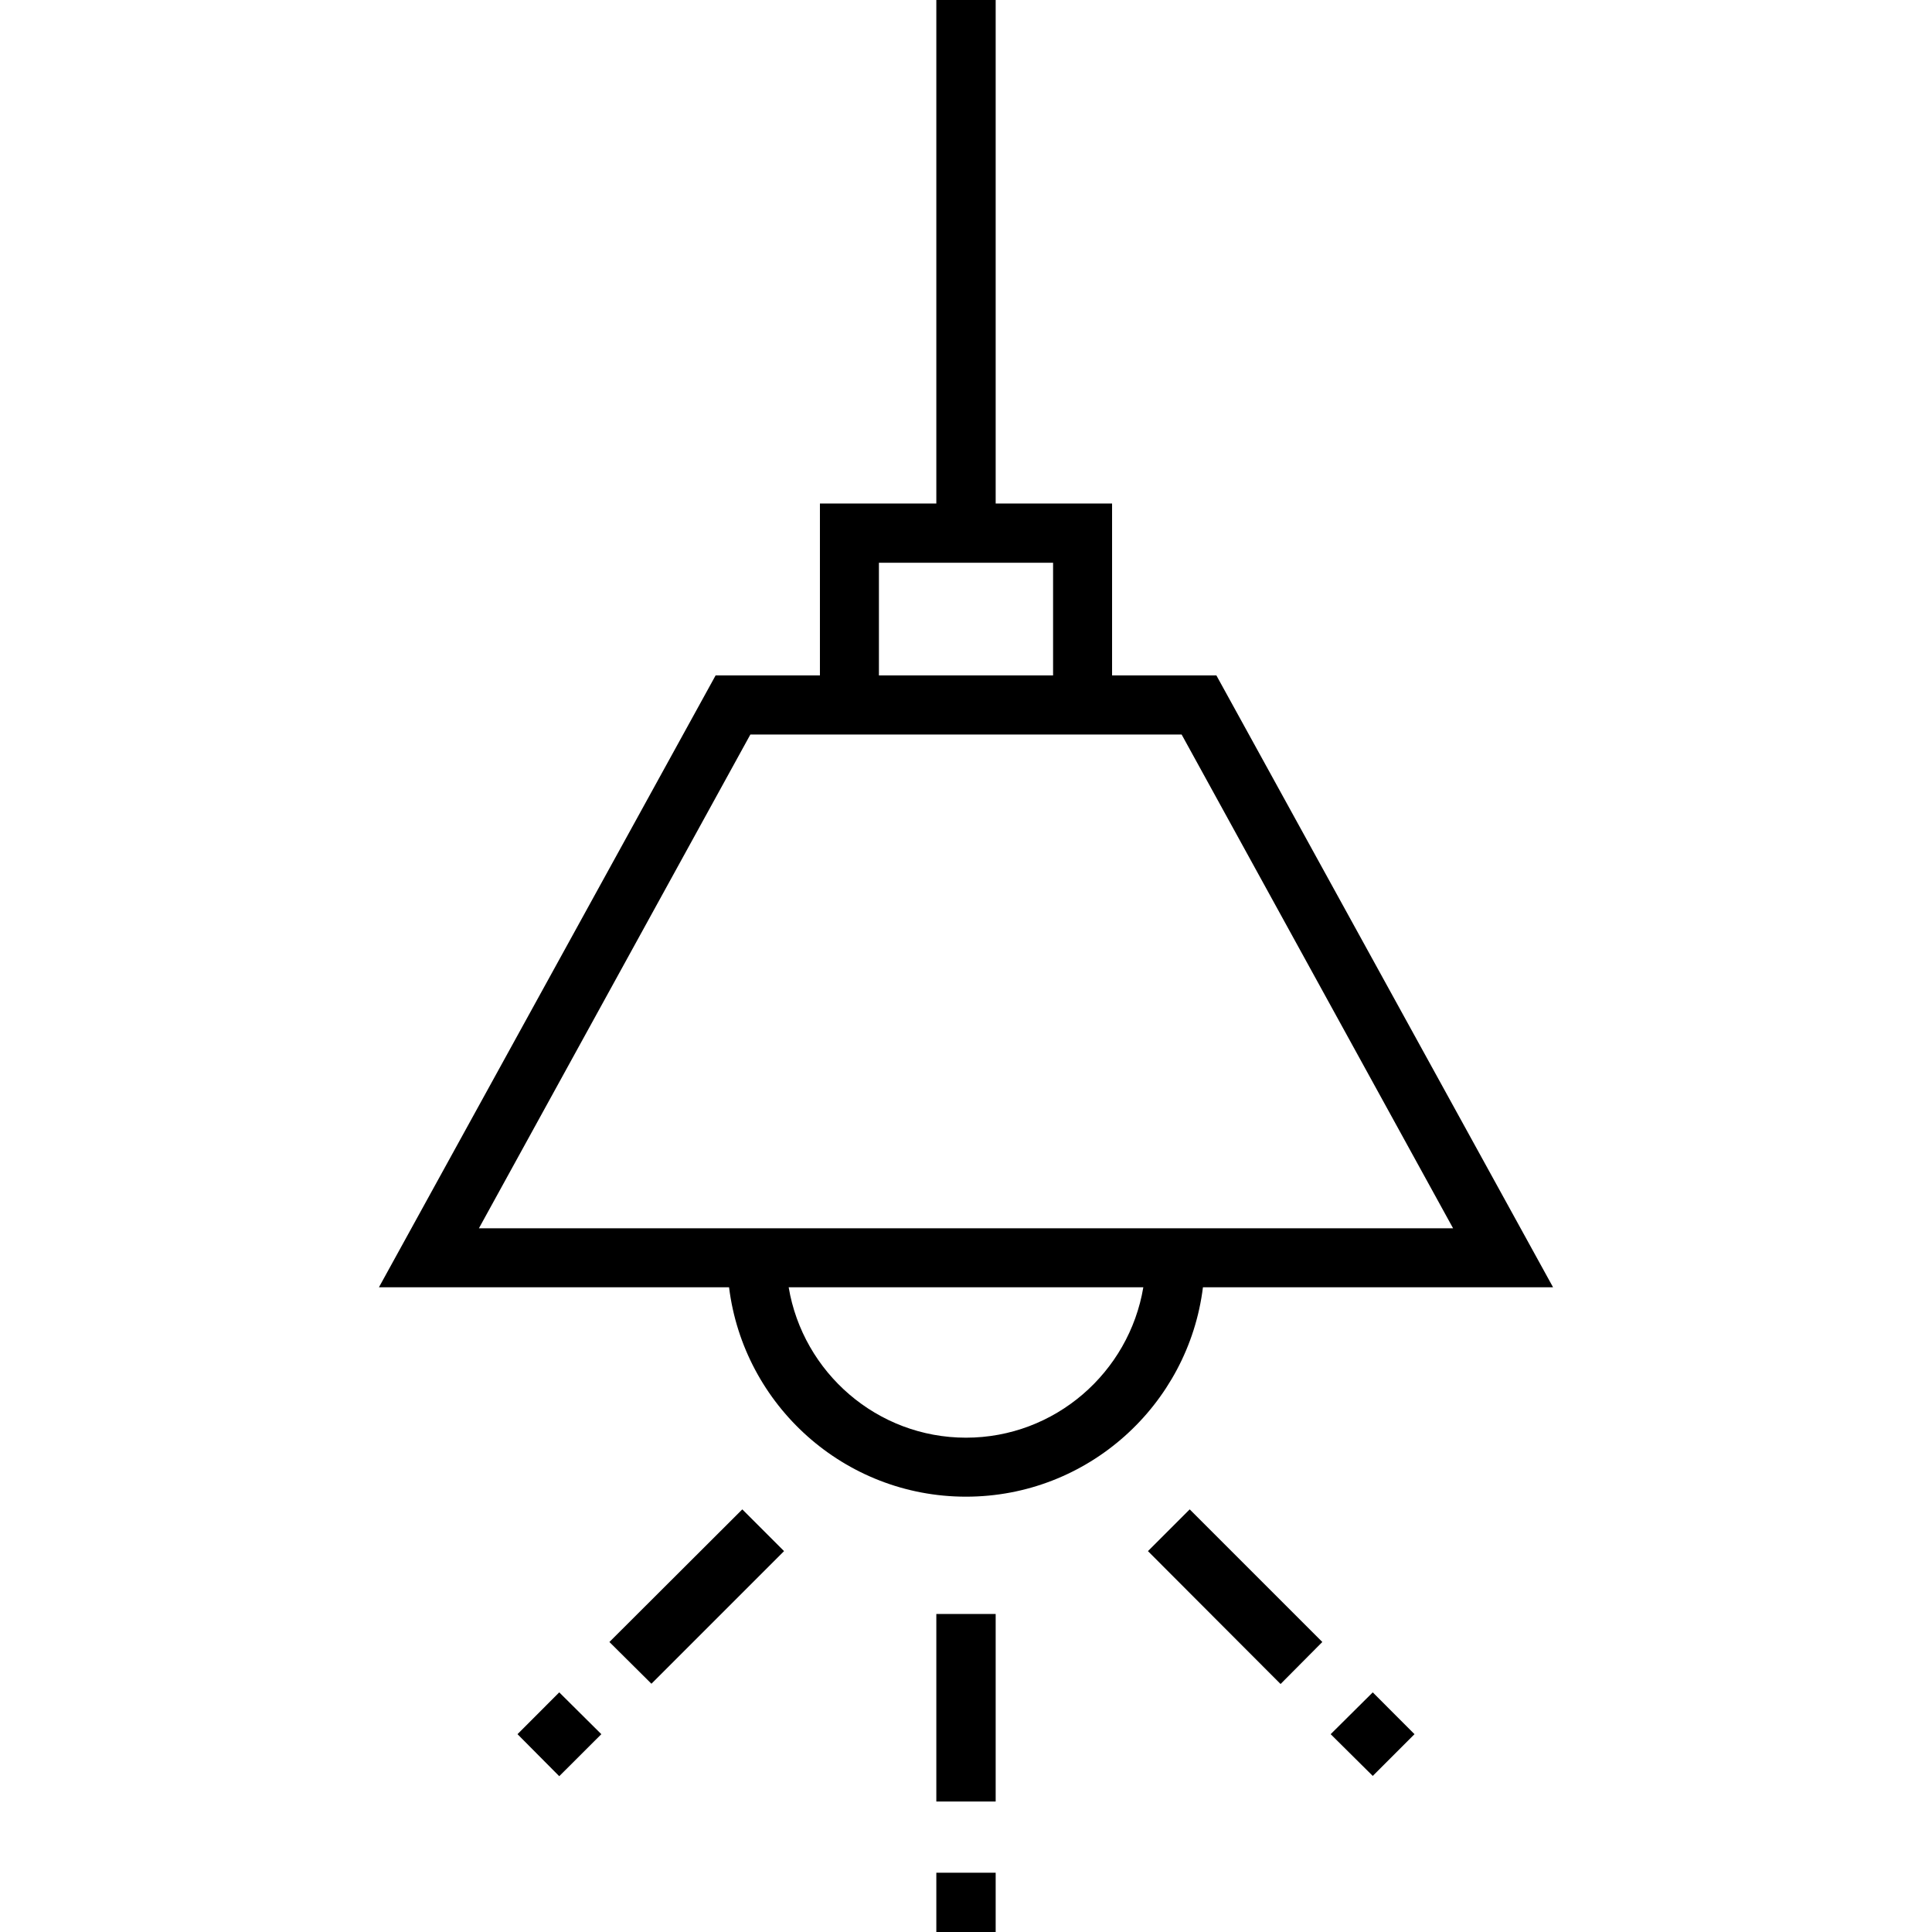 <?xml version="1.0" encoding="UTF-8"?>
<svg xmlns="http://www.w3.org/2000/svg" xmlns:xlink="http://www.w3.org/1999/xlink" width="28pt" height="28pt" viewBox="0 0 28 28" version="1.1">
<g id="surface1">
<path style=" stroke:none;fill-rule:nonzero;fill:rgb(0%,0%,0%);fill-opacity:1;" d="M 13.57 23.391 L 14.43 23.391 L 14.43 26.109 L 13.57 26.109 Z M 13.57 23.391 "/>
<path style=" stroke:none;fill-rule:nonzero;fill:rgb(0%,0%,0%);fill-opacity:1;" d="M 13.57 27.141 L 14.43 27.141 L 14.43 28 L 13.57 28 Z M 13.57 27.141 "/>
<path style=" stroke:none;fill-rule:nonzero;fill:rgb(0%,0%,0%);fill-opacity:1;" d="M 17.629 9.789 L 16.117 9.789 L 16.117 7.297 L 14.43 7.297 L 14.43 0 L 13.57 0 L 13.57 7.297 L 11.883 7.297 L 11.883 9.789 L 10.371 9.789 L 5.492 18.656 L 10.566 18.656 C 10.777 20.363 12.234 21.691 14 21.691 C 15.766 21.691 17.223 20.363 17.434 18.656 L 22.508 18.656 Z M 12.738 8.156 L 15.262 8.156 L 15.262 9.789 L 12.738 9.789 Z M 14 20.836 C 12.711 20.836 11.637 19.891 11.43 18.656 L 16.57 18.656 C 16.363 19.891 15.289 20.836 14 20.836 Z M 6.941 17.801 L 10.875 10.645 L 17.125 10.645 L 21.059 17.801 Z M 6.941 17.801 "/>
<path style=" stroke:none;fill-rule:nonzero;fill:rgb(0%,0%,0%);fill-opacity:1;" d="M 16.637 22.48 L 17.242 21.875 L 19.164 23.797 L 18.559 24.406 Z M 16.637 22.48 "/>
<path style=" stroke:none;fill-rule:nonzero;fill:rgb(0%,0%,0%);fill-opacity:1;" d="M 19.285 25.133 L 19.895 24.527 L 20.5 25.133 L 19.895 25.738 Z M 19.285 25.133 "/>
<path style=" stroke:none;fill-rule:nonzero;fill:rgb(0%,0%,0%);fill-opacity:1;" d="M 8.832 23.797 L 10.758 21.875 L 11.363 22.48 L 9.441 24.402 Z M 8.832 23.797 "/>
<path style=" stroke:none;fill-rule:nonzero;fill:rgb(0%,0%,0%);fill-opacity:1;" d="M 7.5 25.133 L 8.105 24.527 L 8.715 25.133 L 8.105 25.742 Z M 7.5 25.133 "/>
</g>
</svg>
